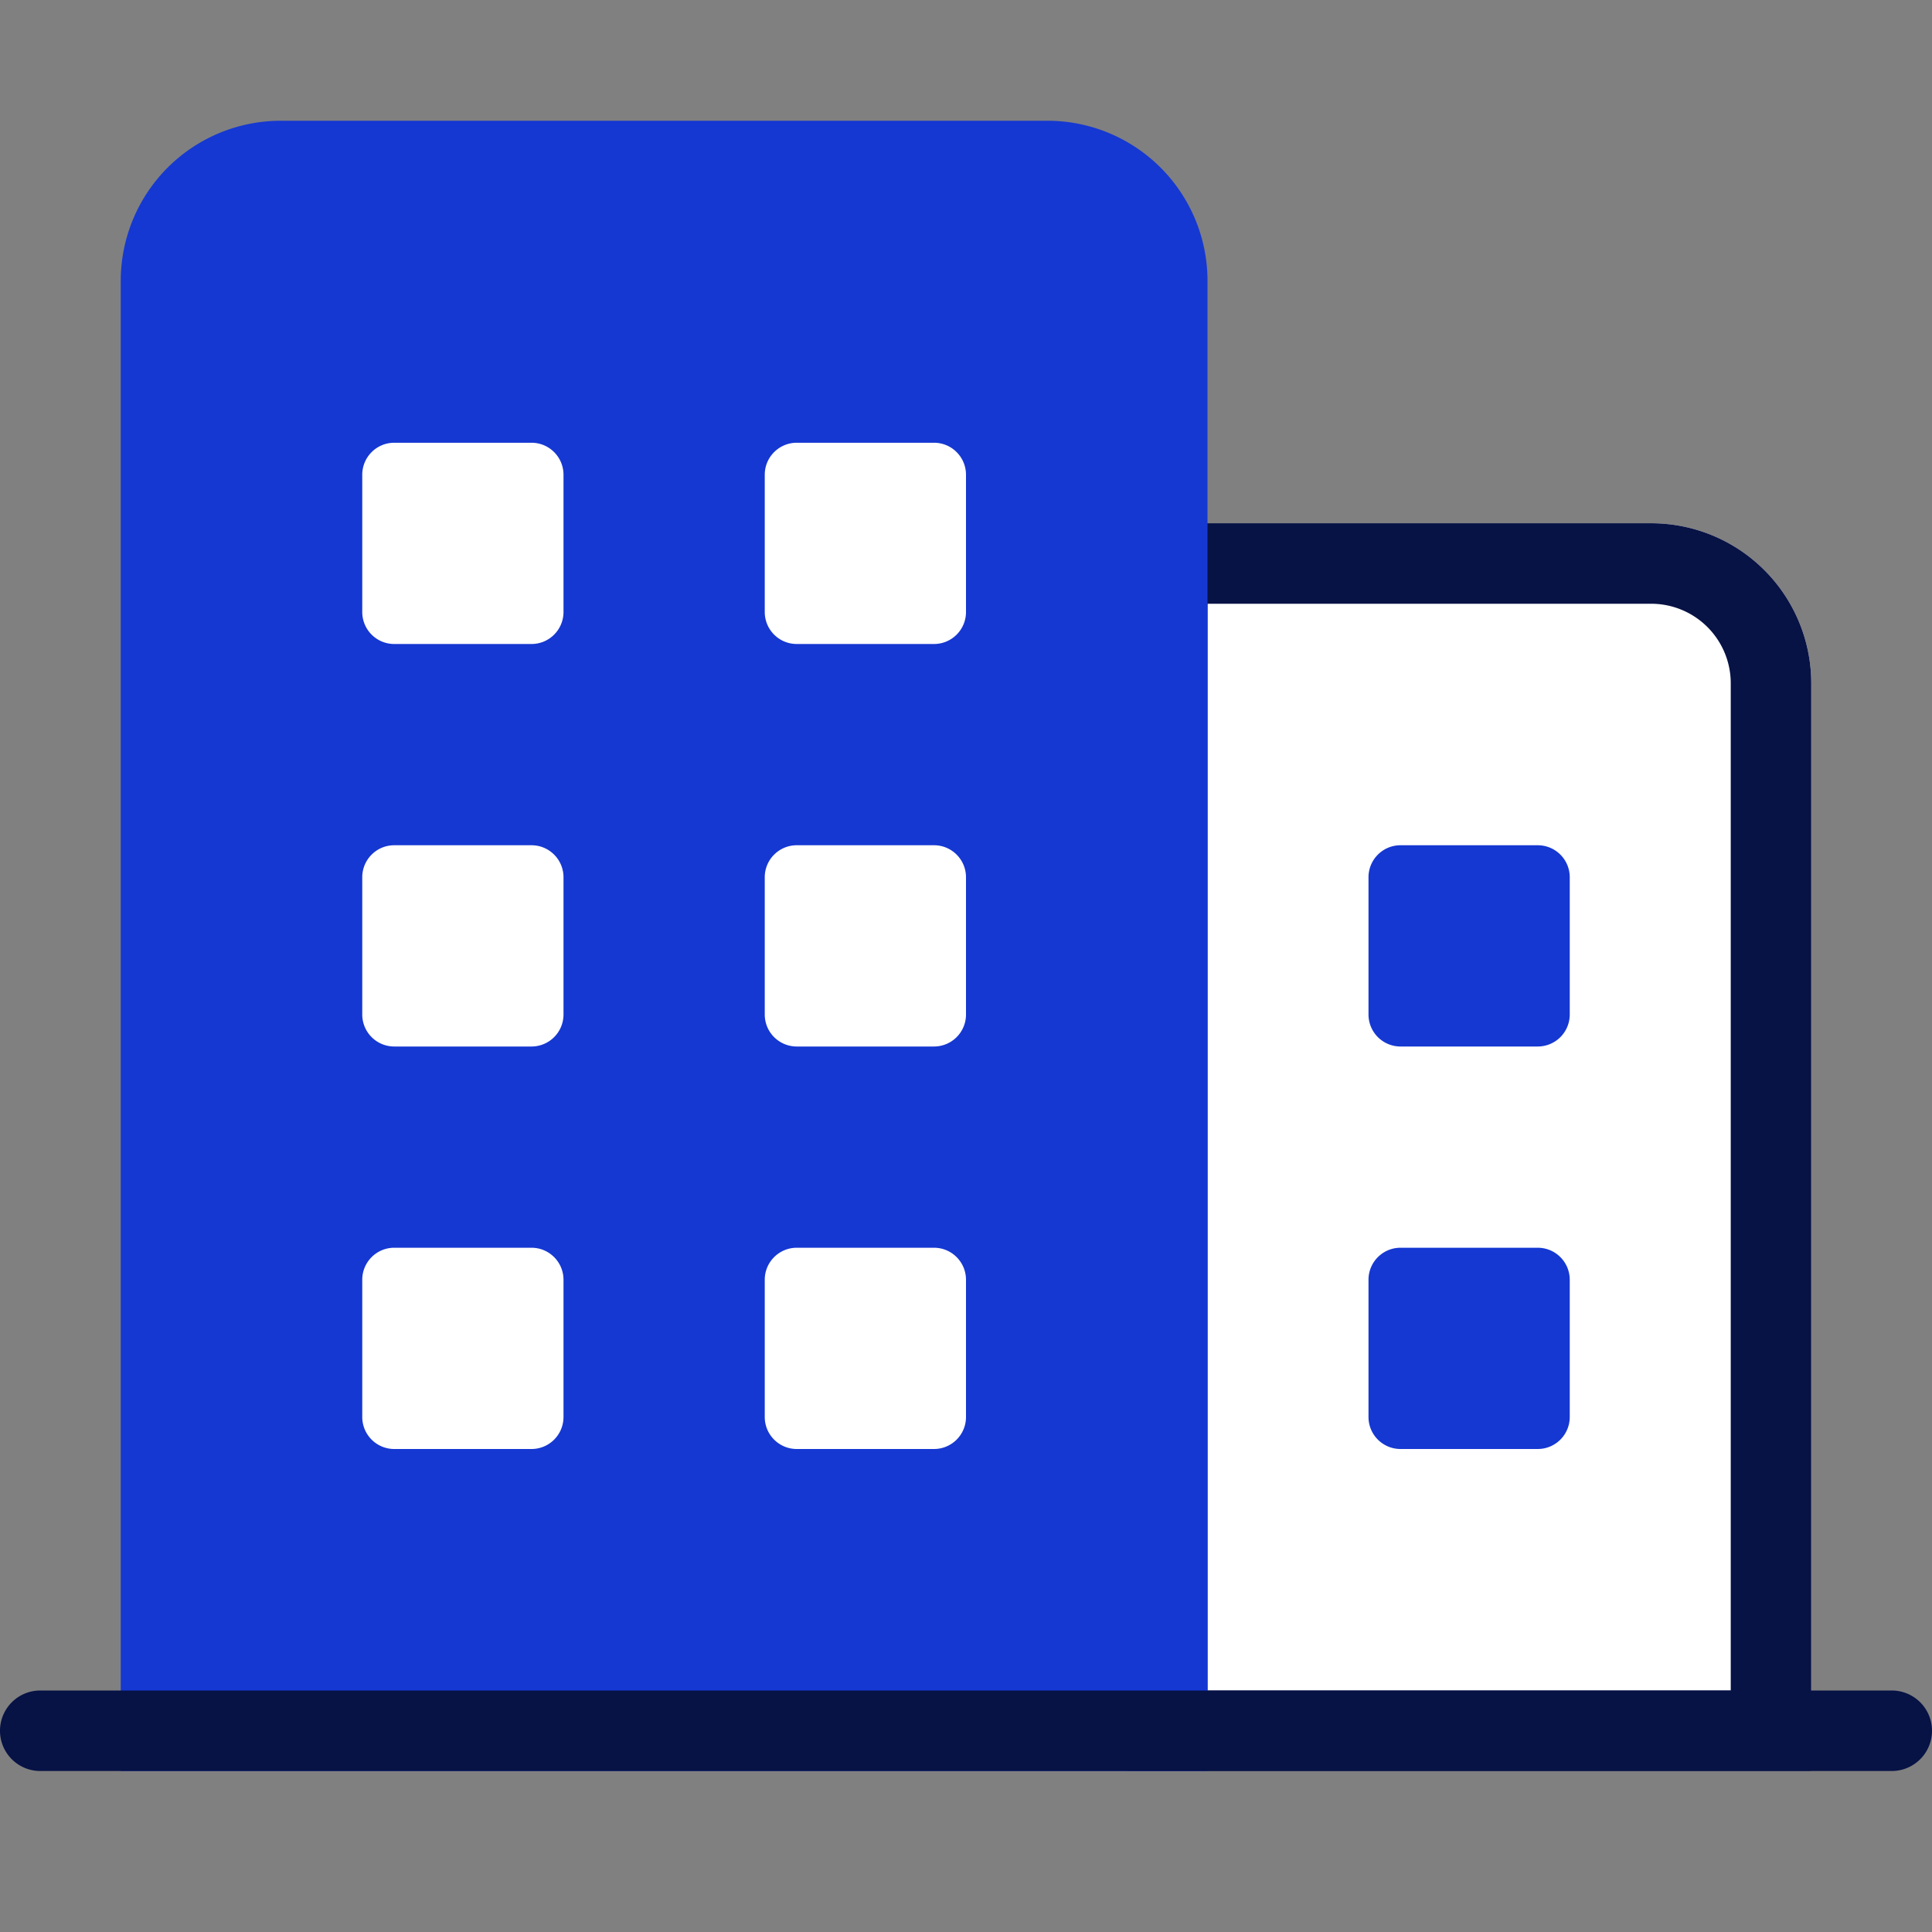 <svg xmlns="http://www.w3.org/2000/svg" data-testid="spot-condo" viewBox="0 0 48 48"><rect x="0" y="0" width="48" height="48" fill="#808080" stroke="none"/><path fill="#fff" d="M28 13h13.023A3.977 3.977 0 0 1 45 16.977V44H28V13Z"/><path fill="#071245" fill-rule="evenodd" d="M41.023 15H30v27h13V16.977A1.977 1.977 0 0 0 41.023 15ZM28 13v31h17V16.977A3.977 3.977 0 0 0 41.023 13H28Z" clip-rule="evenodd"/><path fill="#1538d2" d="M34 21.796c0-.44.356-.796.795-.796h3.41c.439 0 .795.356.795.796v3.409a.795.795 0 0 1-.795.795h-3.41a.795.795 0 0 1-.795-.796v-3.409Zm0 10c0-.44.356-.796.795-.796h3.41c.439 0 .795.356.795.796v3.409a.795.795 0 0 1-.795.795h-3.41a.795.795 0 0 1-.795-.795v-3.41ZM3 6.977A3.977 3.977 0 0 1 6.977 3h19.046A3.977 3.977 0 0 1 30 6.977V44H3V6.977Z"/><path fill="#fff" d="M9 21.796c0-.44.356-.796.795-.796h3.41c.439 0 .795.356.795.796v3.409a.795.795 0 0 1-.796.795H9.796A.795.795 0 0 1 9 25.204v-3.409Zm0 10c0-.44.356-.796.795-.796h3.41c.439 0 .795.356.795.796v3.409a.795.795 0 0 1-.796.795H9.796A.795.795 0 0 1 9 35.205v-3.41Zm0-20c0-.44.356-.796.795-.796h3.41c.439 0 .795.356.795.796v3.409a.795.795 0 0 1-.796.795H9.796A.795.795 0 0 1 9 15.204v-3.409Zm10 10c0-.44.356-.796.796-.796h3.409c.439 0 .795.356.795.796v3.409a.795.795 0 0 1-.796.795h-3.409a.795.795 0 0 1-.795-.796v-3.409Zm0 10c0-.44.356-.796.796-.796h3.409c.439 0 .795.356.795.796v3.409a.795.795 0 0 1-.796.795h-3.409a.795.795 0 0 1-.795-.795v-3.41Zm0-20c0-.44.356-.796.796-.796h3.409c.439 0 .795.356.795.796v3.409a.795.795 0 0 1-.796.795h-3.409a.795.795 0 0 1-.795-.796v-3.409Z"/><path fill="#071245" fill-rule="evenodd" d="M0 43a1 1 0 0 1 1-1h46a1 1 0 1 1 0 2H1a1 1 0 0 1-1-1Z" clip-rule="evenodd"/></svg>